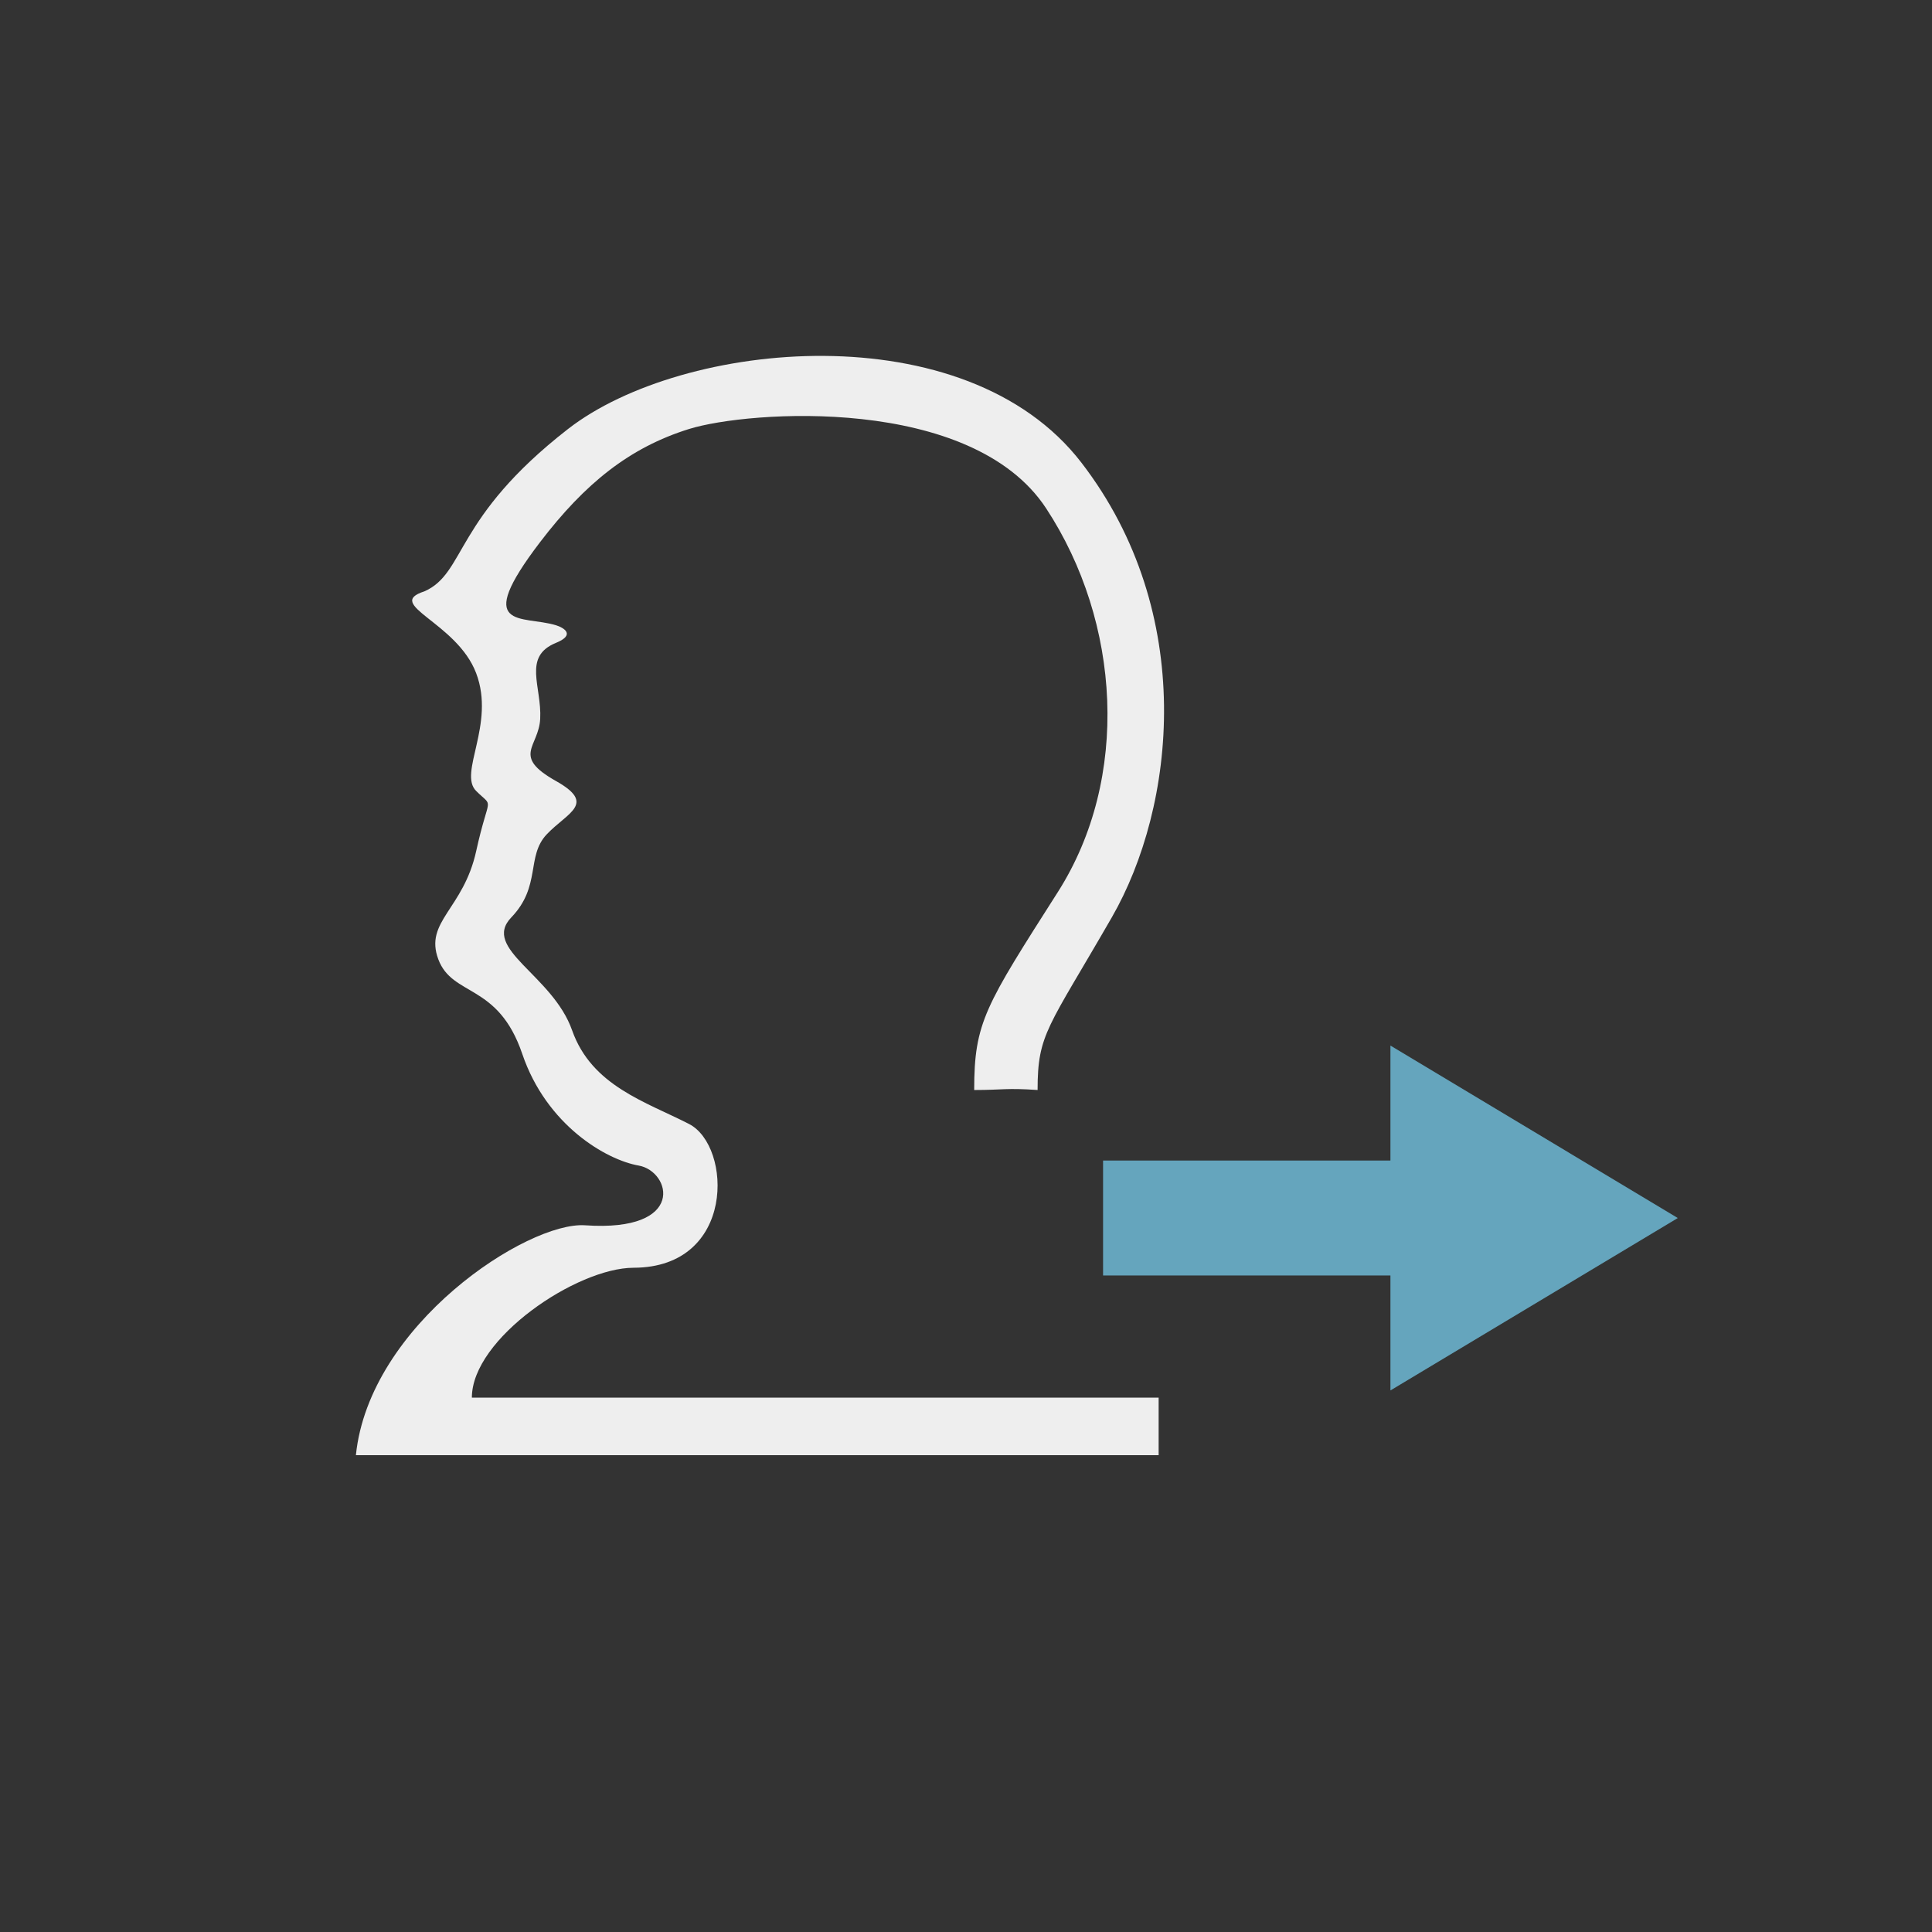 <?xml version="1.0" encoding="UTF-8" standalone="no"?>
<svg width="38px" height="38px" viewBox="0 0 38 38" version="1.1" xmlns="http://www.w3.org/2000/svg" xmlns:xlink="http://www.w3.org/1999/xlink">
    <rect x="0" y="0" width="38" height="38" fill="#333333" stroke="none"/>
    <!-- Generator: Sketch 43.1 (39012) - http://www.bohemiancoding.com/sketch -->
    <title>icon ._tool ._remove_head</title>
    <desc>Created with Sketch.</desc>
    <defs></defs>
    <g id="Symbols" stroke="none" stroke-width="1" fill="none" fill-rule="evenodd">
        <g id="icon-._tool-._remove_head">
            <path d="M20.408,21.439 C20.408,20.329 20.612,20.225 21.867,18.045 C23.122,15.866 23.551,12.064 21.271,9.101 C18.991,6.137 13.427,6.684 11.172,8.438 C8.917,10.192 9.167,11.268 8.348,11.631 C7.542,11.889 8.985,12.234 9.366,13.242 C9.747,14.25 9.008,15.204 9.366,15.558 C9.724,15.913 9.618,15.594 9.366,16.74 C9.114,17.885 8.343,18.124 8.621,18.868 C8.898,19.611 9.798,19.329 10.273,20.731 C10.749,22.132 11.925,22.814 12.561,22.925 C13.197,23.036 13.513,24.239 11.508,24.1 C10.38,24.022 7.262,26.05 7,28.622 L22.789,28.622 L22.789,27.49 L9.281,27.49 C9.281,26.328 11.343,24.937 12.462,24.935 C14.475,24.931 14.399,22.541 13.552,22.107 C12.706,21.672 11.639,21.36 11.253,20.266 C10.868,19.172 9.464,18.663 10.056,18.045 C10.649,17.428 10.345,16.843 10.753,16.411 C11.161,15.98 11.738,15.813 10.936,15.362 C10.056,14.867 10.596,14.697 10.625,14.14 C10.659,13.503 10.273,12.914 10.936,12.644 C11.327,12.484 11.088,12.345 10.936,12.298 C10.273,12.095 9.282,12.419 10.625,10.66 C11.508,9.505 12.383,8.803 13.552,8.438 C14.721,8.074 19.109,7.763 20.577,10 C22.045,12.237 22.233,15.307 20.806,17.546 C19.38,19.785 19.161,20.105 19.161,21.439 C19.741,21.439 19.779,21.396 20.408,21.439 Z" id="Path-667" fill="#EEEEEE"></path>
            <polygon id="Path-668" fill="#65A5BD" points="21.696 22.826 21.696 25.087 27.348 25.087 27.348 27.348 33 23.957 27.348 20.565 27.348 22.826"></polygon>
        </g>
    </g>
</svg>